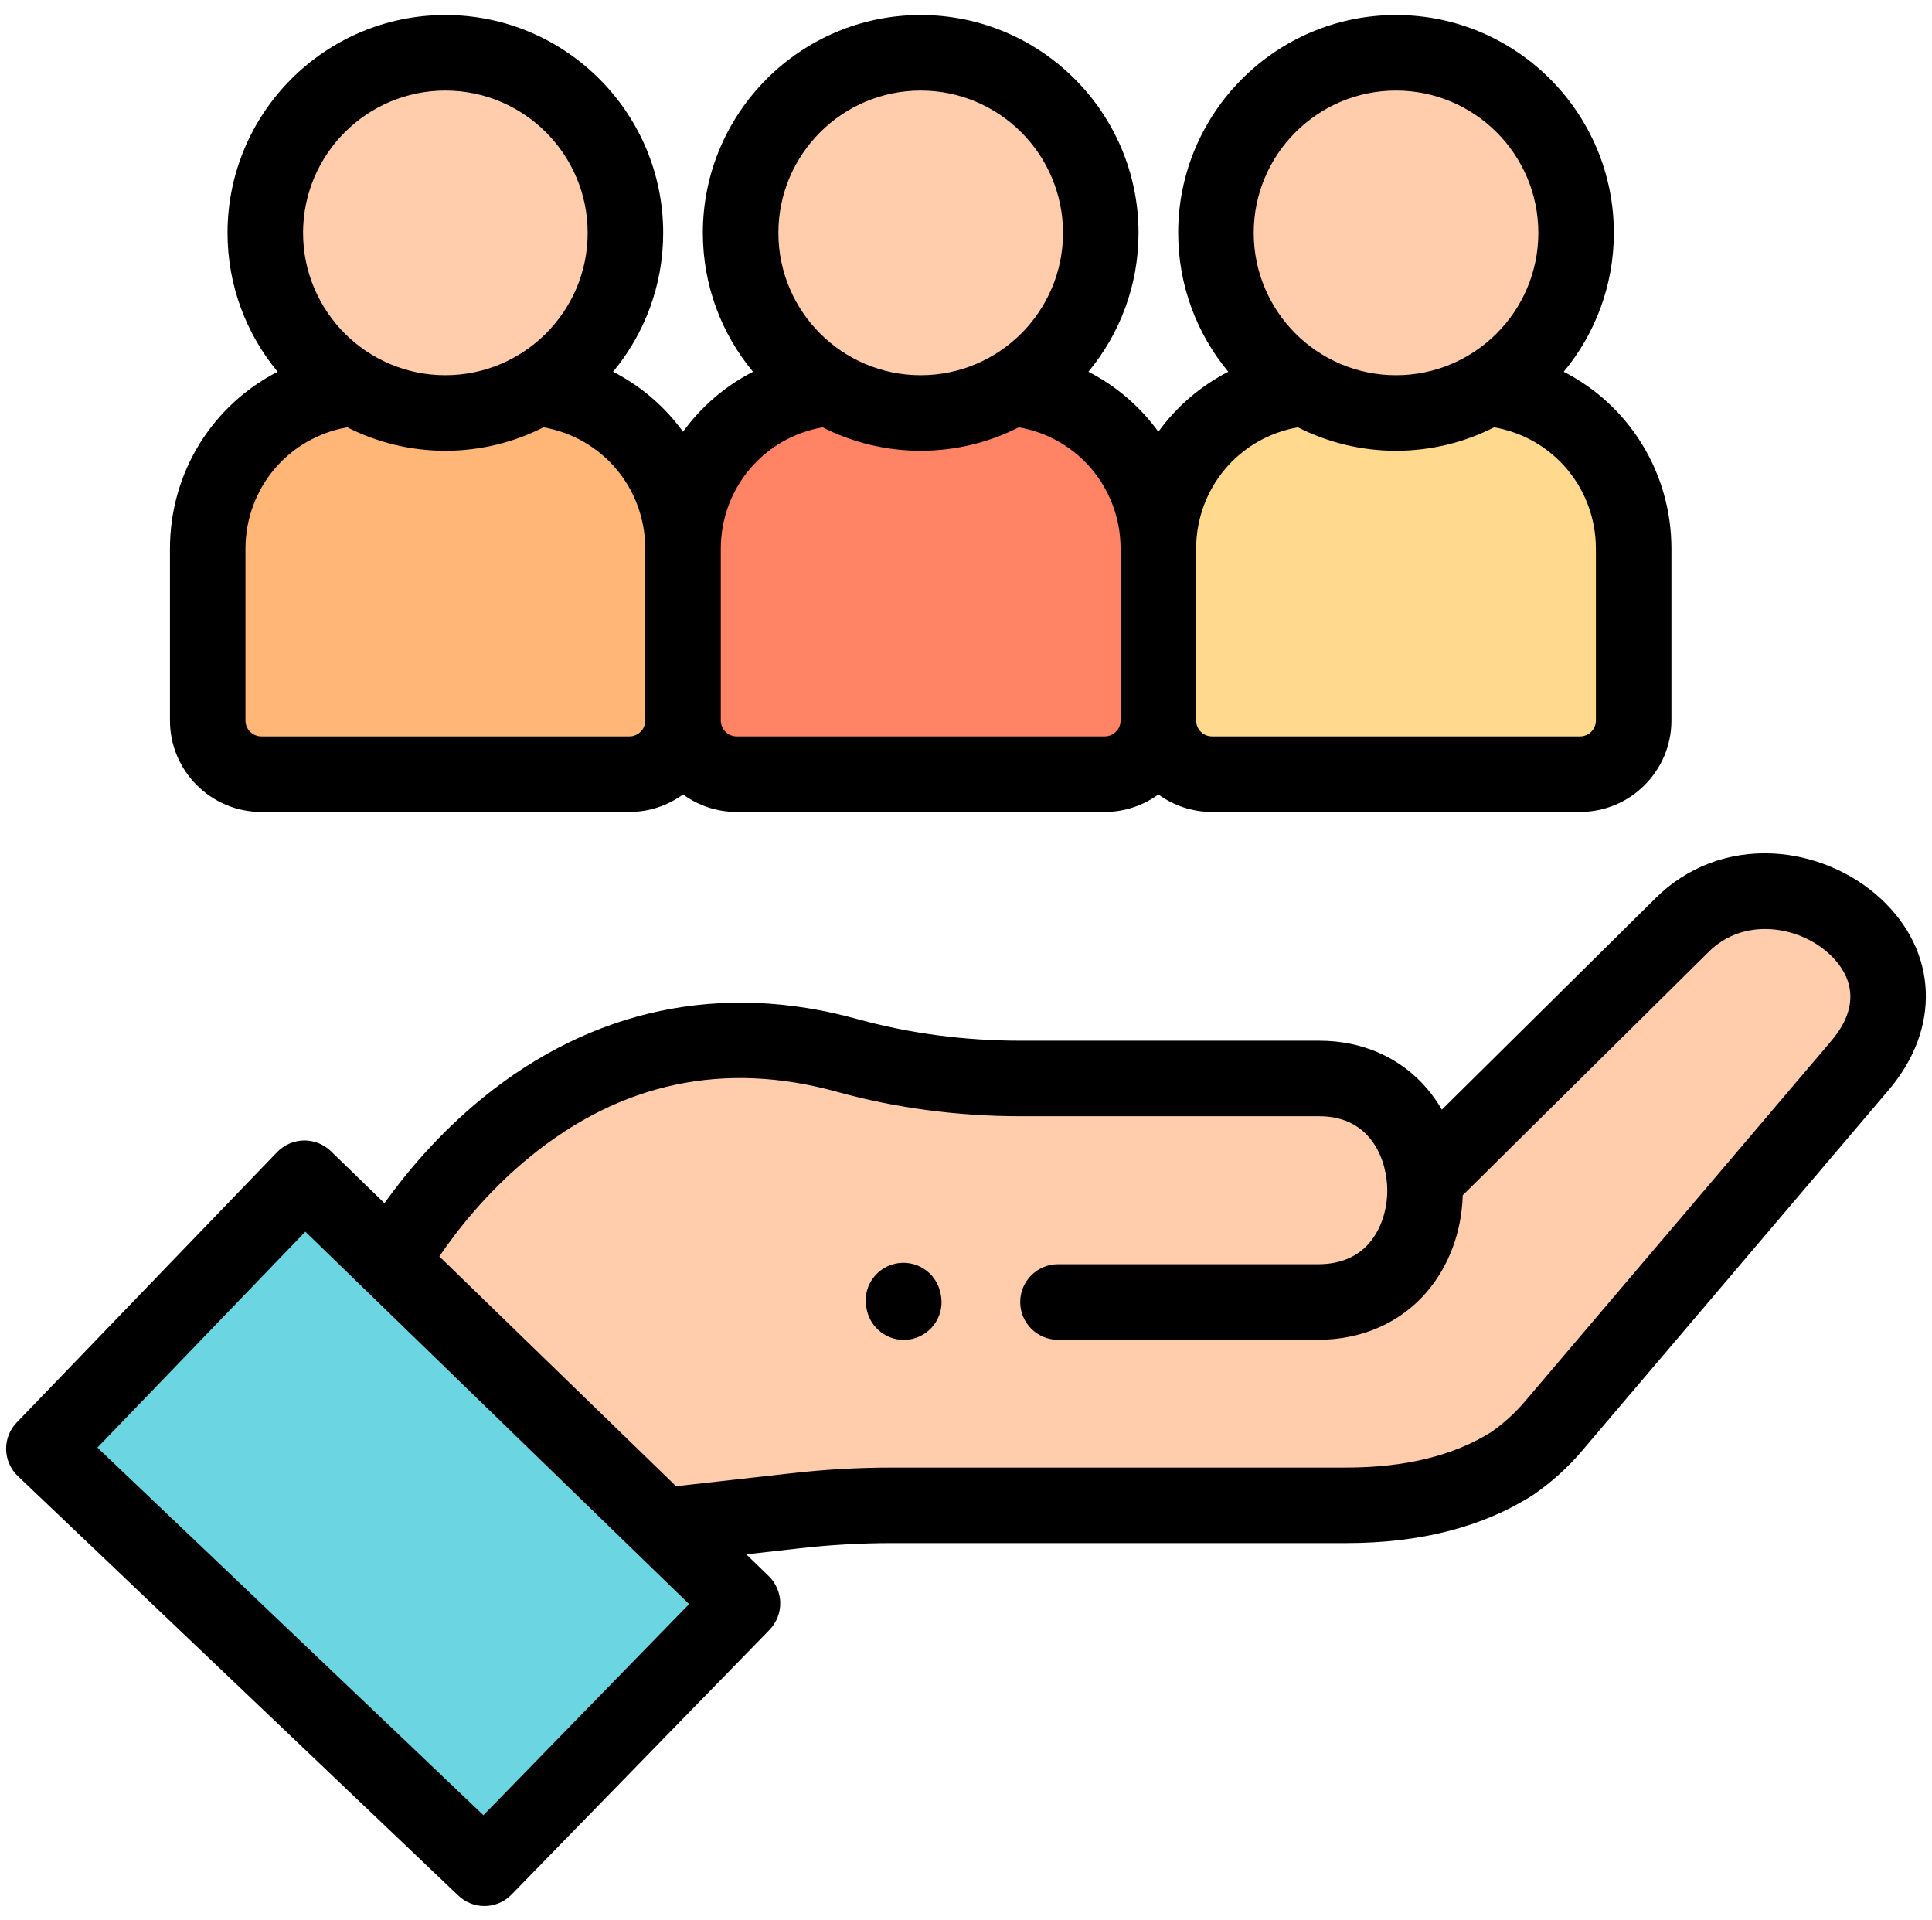 <svg width="158" height="157" viewBox="0 0 158 157" fill="none" xmlns="http://www.w3.org/2000/svg">
<g clip-path="url(#clip0_538_21438)">
<path d="M116.852 96.208L137.544 75.733C145.273 68.005 160.136 77.755 152.106 87.202L127.05 116.68C126.069 117.834 124.942 118.857 123.699 119.722C119.66 122.303 114.849 123.163 110.11 123.163H72.927C70.238 123.163 67.55 123.319 64.879 123.629L54.185 124.83L32.004 103.305C32.004 103.305 44.587 79.543 69.27 86.373C73.886 87.651 78.663 88.26 83.453 88.26H107.89C119.394 88.26 119.485 106.538 107.794 106.538H86.521" fill="#FFCDAC"/>
<path d="M39.615 152.84L60.717 131.191C60.722 131.185 60.722 131.175 60.717 131.169L24.91 96.421C24.904 96.415 24.895 96.417 24.889 96.421L3.588 118.536L39.615 152.84Z" fill="#6BD5E1"/>
<path d="M28.909 31.836C22.22 32.469 16.987 38.101 16.987 44.956V58.99C16.987 61.413 18.951 63.379 21.376 63.379H51.469C53.894 63.379 55.858 61.413 55.858 58.99V44.956C55.858 38.097 50.618 32.46 43.921 31.834" fill="#FFB677"/>
<path d="M51.148 19.122C51.148 27.255 44.556 33.848 36.422 33.848C28.289 33.848 21.697 27.255 21.697 19.122C21.697 10.989 28.289 4.395 36.422 4.395C44.556 4.395 51.148 10.989 51.148 19.122Z" fill="#FFCDAC"/>
<path d="M67.781 31.836C61.093 32.469 55.858 38.101 55.858 44.956V58.99C55.858 61.413 57.824 63.379 60.248 63.379H90.342C92.766 63.379 94.731 61.413 94.731 58.99V44.956C94.731 38.097 89.489 32.46 82.793 31.834" fill="#FF8364"/>
<path d="M90.021 19.122C90.021 27.255 83.428 33.848 75.295 33.848C67.162 33.848 60.568 27.255 60.568 19.122C60.568 10.989 67.162 4.395 75.295 4.395C83.428 4.395 90.021 10.989 90.021 19.122Z" fill="#FFCDAC"/>
<path d="M106.654 31.836C99.964 32.469 94.731 38.101 94.731 44.956V58.99C94.731 61.413 96.697 63.379 99.12 63.379H129.214C131.638 63.379 133.604 61.413 133.604 58.99V44.956C133.604 38.097 128.362 32.46 121.665 31.834" fill="#FFD98E"/>
<path d="M128.894 19.122C128.894 27.255 122.3 33.848 114.167 33.848C106.033 33.848 99.441 27.255 99.441 19.122C99.441 10.989 106.033 4.395 114.167 4.395C122.3 4.395 128.894 10.989 128.894 19.122Z" fill="#FFCDAC"/>
<path d="M153.79 73.461C151.44 71.293 148.243 69.954 145.019 69.786C141.357 69.597 137.927 70.903 135.372 73.459L117.915 90.732C117.57 90.135 117.176 89.57 116.734 89.047C114.586 86.497 111.445 85.093 107.891 85.093H83.454C78.846 85.093 74.35 84.495 70.093 83.318C58.994 80.248 48.391 82.49 39.428 89.806C35.783 92.782 33.124 96.018 31.442 98.378L27.06 94.126C26.484 93.566 25.703 93.249 24.899 93.249C24.892 93.249 24.886 93.249 24.879 93.249C24.047 93.255 23.242 93.601 22.664 94.2L1.364 116.313C0.793 116.905 0.483 117.7 0.501 118.522C0.519 119.345 0.863 120.125 1.458 120.692L37.485 154.996C38.083 155.565 38.849 155.849 39.615 155.849C40.418 155.849 41.222 155.536 41.827 154.916L62.929 133.267C63.505 132.675 63.825 131.866 63.809 131.04C63.794 130.225 63.452 129.44 62.868 128.872L61.03 127.09L65.236 126.616C67.78 126.321 70.367 126.171 72.928 126.171H110.11C116.152 126.171 121.283 124.85 125.363 122.243C125.396 122.222 125.43 122.199 125.463 122.176C126.925 121.16 128.251 119.957 129.403 118.599L154.459 89.122C158.747 84.078 158.479 77.784 153.79 73.461ZM39.534 148.419L7.967 118.361L24.973 100.707L56.355 131.161L39.534 148.419ZM149.753 85.122L124.697 114.6C123.901 115.535 122.99 116.367 121.985 117.071C118.922 119.01 114.927 119.995 110.11 119.995H72.927C70.13 119.995 67.302 120.159 64.534 120.481L55.289 121.519L35.933 102.734C37.278 100.74 39.751 97.517 43.334 94.592C50.782 88.511 59.231 86.721 68.446 89.271C73.24 90.597 78.289 91.27 83.454 91.27H107.891C112.28 91.27 113.452 95.072 113.452 97.318C113.452 98.959 112.925 100.521 112.006 101.604C111.009 102.776 109.592 103.37 107.794 103.37H86.521C84.816 103.37 83.433 104.754 83.433 106.46C83.433 108.165 84.816 109.548 86.521 109.548H107.794C111.385 109.548 114.552 108.146 116.713 105.602C118.511 103.487 119.537 100.705 119.623 97.732L139.728 77.838C142.602 74.964 147.091 75.685 149.603 78.002C150.901 79.2 152.648 81.716 149.753 85.122Z" fill="black"/>
<path d="M76.89 105.636C76.5 103.975 74.839 102.946 73.178 103.334C71.517 103.724 70.486 105.385 70.877 107.046L70.905 107.172C71.24 108.595 72.508 109.556 73.909 109.556C74.143 109.556 74.38 109.529 74.617 109.474C76.279 109.085 77.309 107.422 76.919 105.762L76.89 105.636Z" fill="black"/>
<path d="M21.375 66.388H51.469C53.108 66.388 54.624 65.856 55.858 64.957C57.092 65.856 58.608 66.388 60.247 66.388H90.342C91.981 66.388 93.497 65.856 94.731 64.957C95.965 65.856 97.481 66.388 99.12 66.388H129.214C133.336 66.388 136.69 63.033 136.69 58.91V44.876C136.69 38.573 133.163 33.098 127.883 30.397C130.441 27.311 131.982 23.354 131.982 19.042C131.982 9.218 123.99 1.227 114.167 1.227C104.343 1.227 96.352 9.218 96.352 19.042C96.352 23.354 97.892 27.313 100.45 30.397C98.169 31.566 96.215 33.254 94.731 35.301C93.247 33.253 91.293 31.565 89.01 30.397C91.569 27.313 93.109 23.354 93.109 19.042C93.109 9.218 85.117 1.227 75.294 1.227C65.471 1.227 57.479 9.218 57.479 19.042C57.479 23.354 59.02 27.313 61.579 30.398C59.296 31.566 57.342 33.254 55.858 35.302C54.374 33.254 52.42 31.566 50.137 30.397C52.696 27.313 54.236 23.354 54.236 19.043C54.236 9.218 46.245 1.227 36.421 1.227C26.599 1.227 18.607 9.218 18.607 19.043C18.607 23.354 20.148 27.313 22.706 30.398C17.426 33.099 13.898 38.576 13.898 44.877V58.91C13.898 63.033 17.253 66.388 21.375 66.388ZM114.168 7.404C120.584 7.404 125.806 12.624 125.806 19.042C125.806 25.458 120.584 30.68 114.168 30.68C107.75 30.68 102.53 25.46 102.53 19.042C102.529 12.624 107.75 7.404 114.168 7.404ZM106.144 34.94C108.557 36.163 111.282 36.857 114.167 36.857C117.052 36.857 119.777 36.163 122.19 34.94C126.989 35.776 130.514 39.912 130.514 44.876V58.91C130.514 59.627 129.931 60.211 129.214 60.211H99.12C98.403 60.211 97.82 59.627 97.82 58.91V44.876C97.819 39.914 101.345 35.776 106.144 34.94ZM75.295 7.404C81.712 7.404 86.933 12.624 86.933 19.042C86.933 25.458 81.712 30.68 75.295 30.68C68.877 30.68 63.657 25.46 63.657 19.042C63.657 12.624 68.877 7.404 75.295 7.404ZM67.272 34.94C69.684 36.163 72.409 36.857 75.295 36.857C78.181 36.857 80.904 36.163 83.318 34.94C88.117 35.776 91.643 39.912 91.643 44.876V58.91C91.643 59.627 91.059 60.211 90.342 60.211H60.248C59.531 60.211 58.947 59.627 58.947 58.91V44.876C58.947 39.914 62.474 35.776 67.272 34.94ZM36.422 7.404C42.839 7.404 48.06 12.624 48.06 19.042C48.06 25.458 42.839 30.68 36.422 30.68C30.006 30.68 24.784 25.458 24.784 19.042C24.784 12.624 30.006 7.404 36.422 7.404ZM20.075 44.876C20.075 39.914 23.601 35.776 28.399 34.94C30.813 36.163 33.537 36.857 36.422 36.857C39.308 36.857 42.032 36.163 44.445 34.94C49.245 35.776 52.77 39.912 52.77 44.876V58.91C52.77 59.627 52.187 60.211 51.469 60.211H21.375C20.658 60.211 20.075 59.627 20.075 58.91V44.876Z" fill="black"/>
</g>
<defs>
<clipPath id="clip0_538_21438">
<rect width="157" height="157" fill="white" transform="translate(0.5)"/>
</clipPath>
</defs>
</svg>
